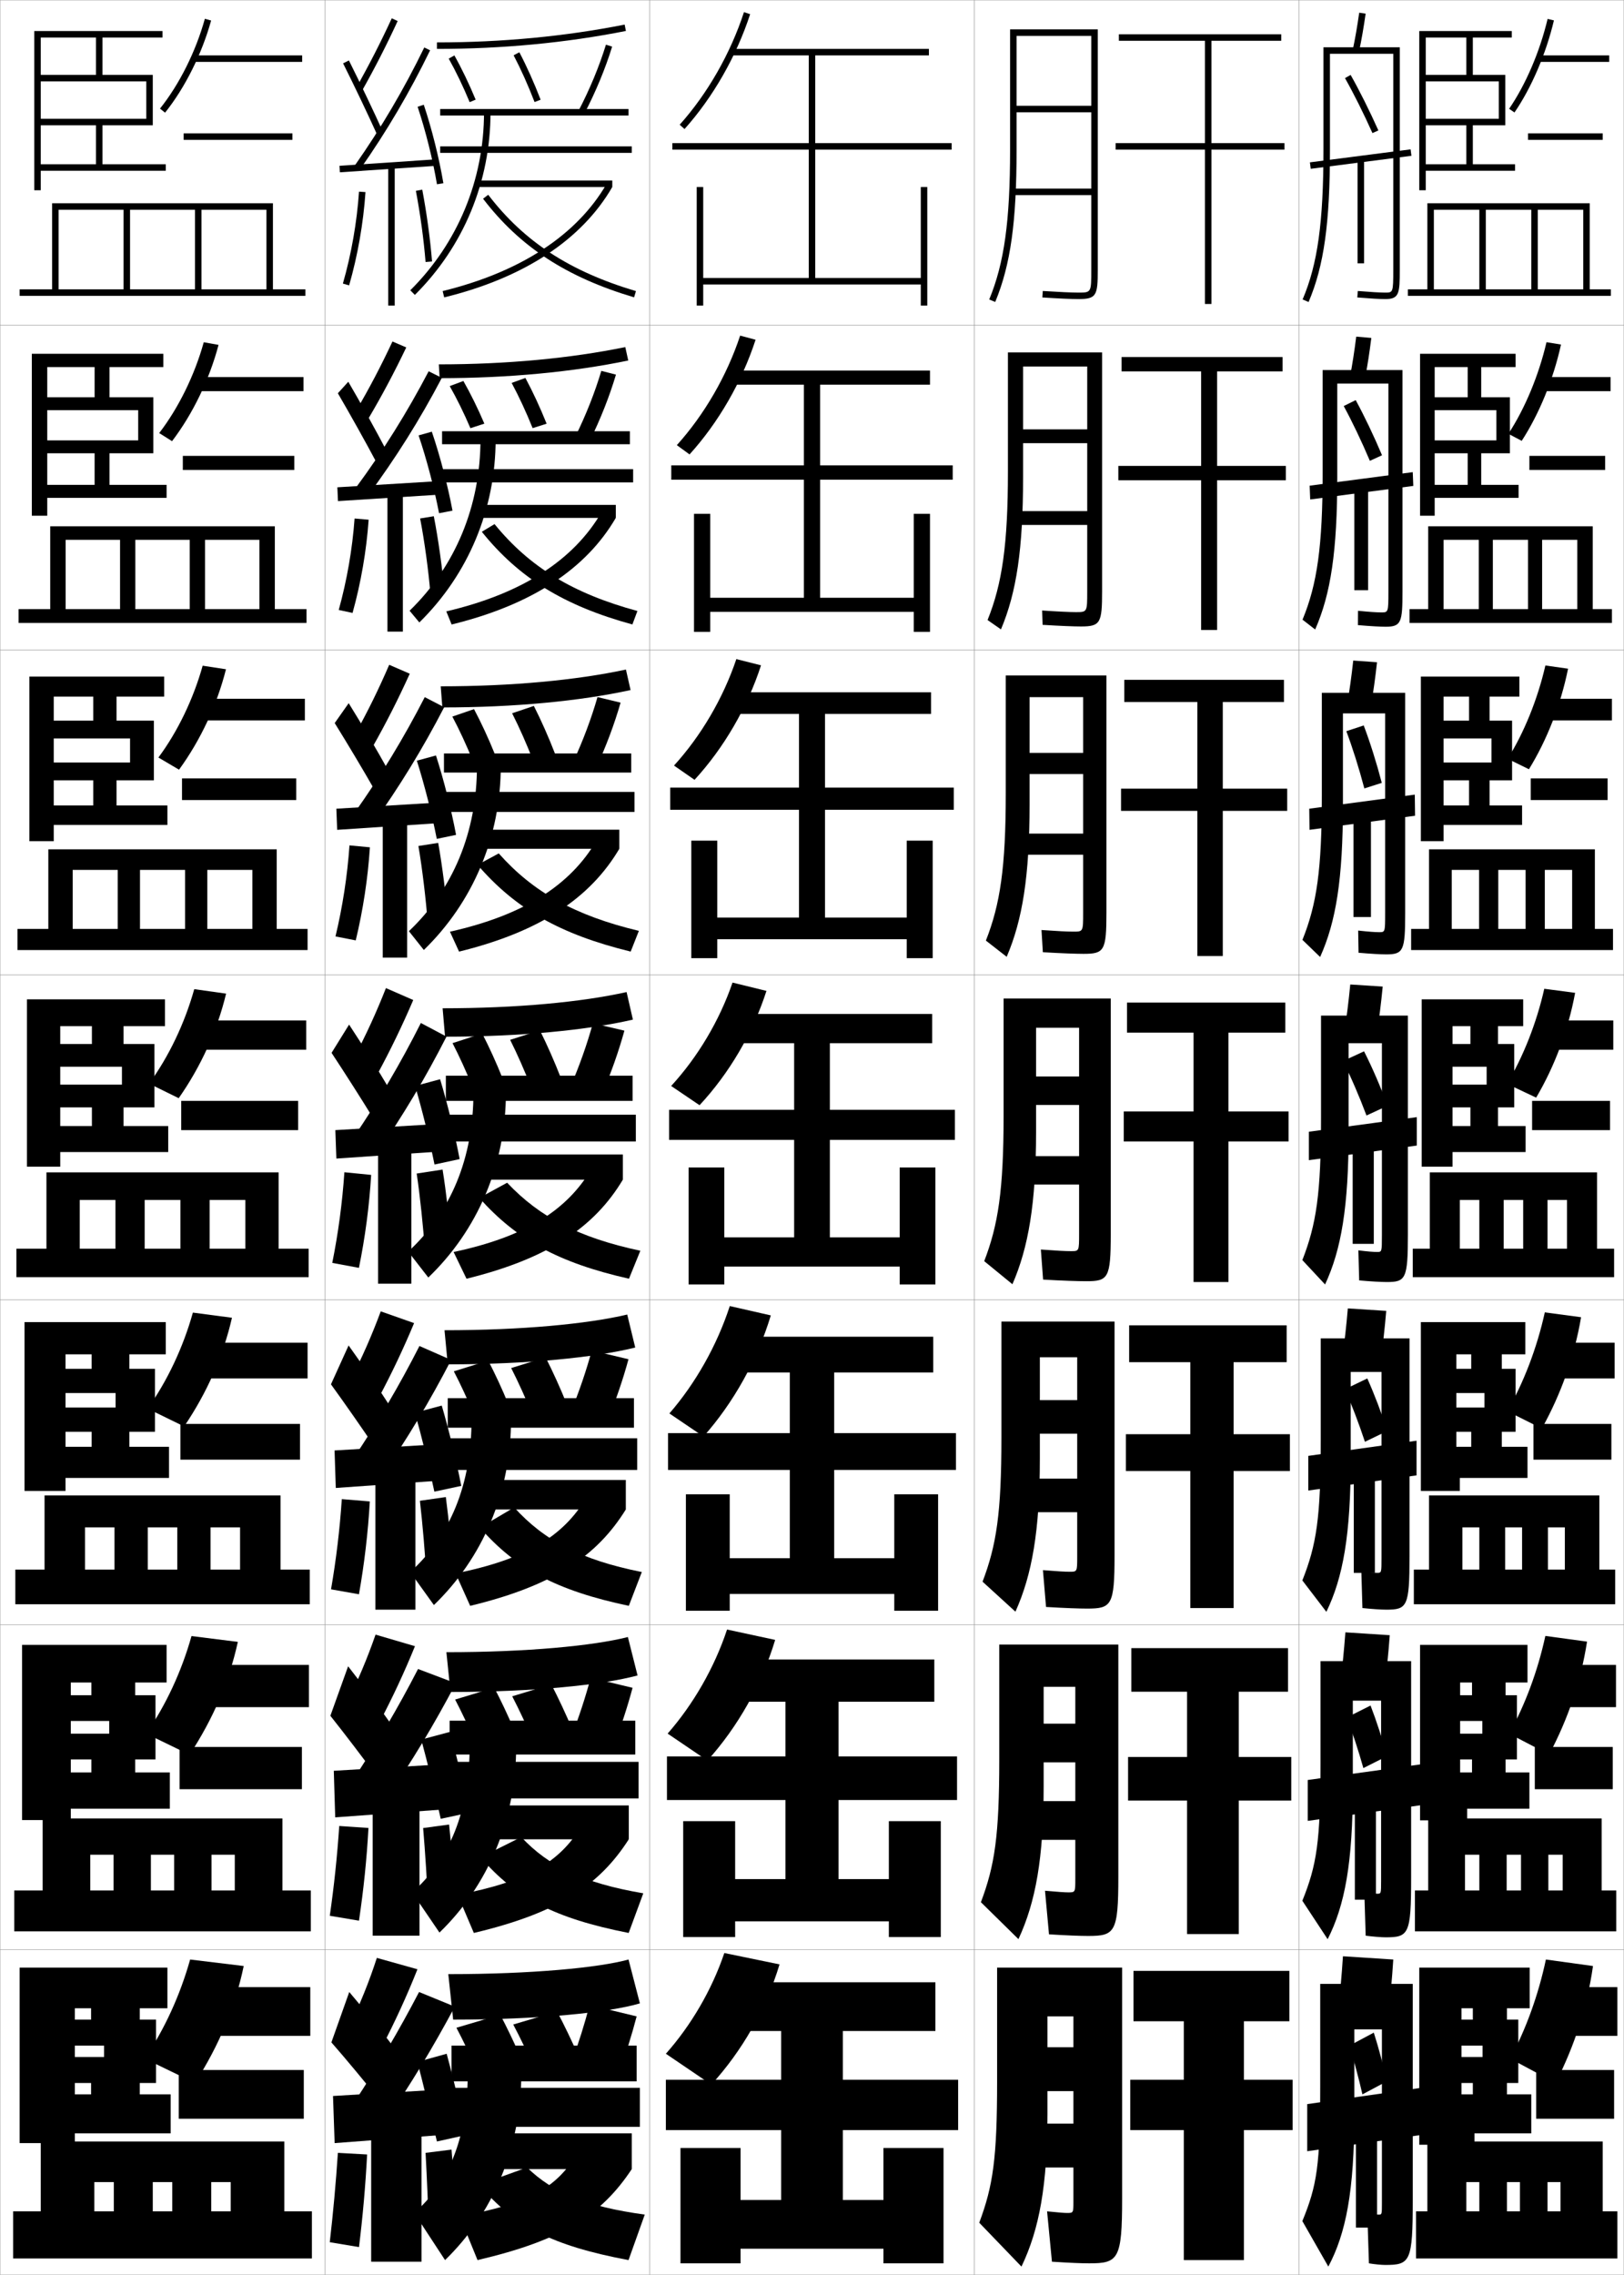 <?xml version="1.0" encoding="utf-8"?>
<!-- Generator: Adobe Illustrator 11 Build 225, SVG Export Plug-In . SVG Version: 6.0.0 Build 78)  -->
<!DOCTYPE svg PUBLIC "-//W3C//DTD SVG 1.0//EN"    "http://www.w3.org/TR/2001/REC-SVG-20010904/DTD/svg10.dtd">
<svg  xmlns="http://www.w3.org/2000/svg" xmlns:xlink="http://www.w3.org/1999/xlink" xmlns:a="http://ns.adobe.com/AdobeSVGViewerExtensions/3.0/"
	 width="500.1" height="700.1" viewBox="0 0 500.1 700.1"
	 overflow="visible" enable-background="new 0 0 500.1 700.1" xml:space="preserve">
		<g id="glyphs">
			<g>
				<rect x="0.05" y="0.05" fill="none" stroke="#999999" stroke-width="0.1" width="100" height="100"/> 
				<rect x="0.05" y="100.05" fill="none" stroke="#999999" stroke-width="0.1" width="100" height="100"/> 
				<rect x="0.05" y="200.05" fill="none" stroke="#999999" stroke-width="0.1" width="100" height="100"/> 
				<rect x="0.05" y="300.05" fill="none" stroke="#999999" stroke-width="0.1" width="100" height="100"/> 
				<rect x="0.05" y="400.05" fill="none" stroke="#999999" stroke-width="0.1" width="100" height="100"/> 
				<rect x="0.05" y="500.05" fill="none" stroke="#999999" stroke-width="0.1" width="100" height="100"/> 
				<rect x="0.05" y="600.05" fill="none" stroke="#999999" stroke-width="0.1" width="100" height="100"/> 
				<rect x="100.05" y="0.05" fill="none" stroke="#999999" stroke-width="0.1" width="100" height="100"/> 
				<rect x="100.05" y="100.05" fill="none" stroke="#999999" stroke-width="0.1" width="100" height="100"/> 
				<rect x="100.05" y="200.05" fill="none" stroke="#999999" stroke-width="0.1" width="100" height="100"/> 
				<rect x="100.05" y="300.05" fill="none" stroke="#999999" stroke-width="0.1" width="100" height="100"/> 
				<rect x="100.05" y="400.05" fill="none" stroke="#999999" stroke-width="0.1" width="100" height="100"/> 
				<rect x="100.05" y="500.05" fill="none" stroke="#999999" stroke-width="0.1" width="100" height="100"/> 
				<rect x="100.05" y="600.05" fill="none" stroke="#999999" stroke-width="0.1" width="100" height="100"/> 
				<rect x="200.05" y="0.05" fill="none" stroke="#999999" stroke-width="0.1" width="100" height="100"/> 
				<rect x="200.05" y="100.05" fill="none" stroke="#999999" stroke-width="0.1" width="100" height="100"/> 
				<rect x="200.05" y="200.05" fill="none" stroke="#999999" stroke-width="0.1" width="100" height="100"/> 
				<rect x="200.05" y="300.05" fill="none" stroke="#999999" stroke-width="0.1" width="100" height="100"/> 
				<rect x="200.05" y="400.05" fill="none" stroke="#999999" stroke-width="0.1" width="100" height="100"/> 
				<rect x="200.05" y="500.05" fill="none" stroke="#999999" stroke-width="0.1" width="100" height="100"/> 
				<rect x="200.05" y="600.05" fill="none" stroke="#999999" stroke-width="0.1" width="100" height="100"/> 
				<rect x="300.05" y="0.05" fill="none" stroke="#999999" stroke-width="0.1" width="100" height="100"/> 
				<rect x="300.05" y="100.05" fill="none" stroke="#999999" stroke-width="0.1" width="100" height="100"/> 
				<rect x="300.05" y="200.05" fill="none" stroke="#999999" stroke-width="0.1" width="100" height="100"/> 
				<rect x="300.05" y="300.05" fill="none" stroke="#999999" stroke-width="0.1" width="100" height="100"/> 
				<rect x="300.05" y="400.05" fill="none" stroke="#999999" stroke-width="0.1" width="100" height="100"/> 
				<rect x="300.05" y="500.05" fill="none" stroke="#999999" stroke-width="0.1" width="100" height="100"/> 
				<rect x="300.05" y="600.05" fill="none" stroke="#999999" stroke-width="0.1" width="100" height="100"/> 
				<rect x="400.05" y="0.05" fill="none" stroke="#999999" stroke-width="0.1" width="100" height="100"/> 
				<rect x="400.05" y="100.05" fill="none" stroke="#999999" stroke-width="0.1" width="100" height="100"/> 
				<rect x="400.05" y="200.05" fill="none" stroke="#999999" stroke-width="0.1" width="100" height="100"/> 
				<rect x="400.05" y="300.05" fill="none" stroke="#999999" stroke-width="0.1" width="100" height="100"/> 
				<rect x="400.05" y="400.05" fill="none" stroke="#999999" stroke-width="0.1" width="100" height="100"/> 
				<rect x="400.05" y="500.05" fill="none" stroke="#999999" stroke-width="0.1" width="100" height="100"/> 
				<rect x="400.05" y="600.05" fill="none" stroke="#999999" stroke-width="0.1" width="100" height="100"/> 
			</g>
			<g>
				<path d="M313.05,11.05h23v21.5h-23v2h23v23.5h-24v2h24v23c0,7,0,7-4,7
					c-1.996,0-5.982-0.182-10.937-0.498l-0.127,1.996
					c4.994,0.319,9.026,0.502,11.063,0.502c5.629,0,6-1.131,6-9v-74h-27v37
					c0,22.012-1.801,34.941-6.424,46.117l1.848,0.766
					c4.732-11.441,6.576-24.586,6.576-46.883V11.05z"/>
				<path d="M331.3,188.383c-1.889,0-5.4-0.165-10.383-0.499l0.145,4.414
					c5.311,0.329,9.618,0.501,11.798,0.501c6.007,0,6.523-1.042,6.523-10.833
					v-73.5h-29v36.667c0,22.368-1.764,34.537-6.271,45.686l4.127,2.878
					c4.785-11.365,6.812-24.667,6.812-46.897v-34h19.75v19.333h-19.75v4.25h19.75v20.917
					h-22.083v4.25h22.083v20.417C334.8,188.38,334.797,188.383,331.3,188.383z"/>
				<path d="M330.55,286.716c-1.78,0-4.817-0.147-9.828-0.499l0.416,6.831
					c5.626,0.339,10.209,0.501,12.532,0.501c6.384,0,7.047-0.952,7.047-12.667v-73h-31
					v36.333c0,22.724-1.728,34.132-6.12,45.254l6.406,4.991
					c4.839-11.29,7.047-24.748,7.047-46.912v-33h16.5v17.167h-16.5v6.5h16.5v18.333
					h-20.167v6.5h20.167v17.833C333.55,286.711,333.545,286.716,330.55,286.716z"/>
				<path d="M329.8,385.05c-1.673,0-4.235-0.13-9.273-0.499l0.687,9.248
					c5.942,0.349,10.801,0.501,13.267,0.501c6.762,0,7.57-0.862,7.57-14.5v-72.5h-33v36
					c0,23.08-1.69,33.728-5.968,44.823l8.686,7.104
					c4.892-11.214,7.282-24.828,7.282-46.927v-32h13.25v15h-13.25v8.75h13.25v15.75h-18.25v8.75h18.25v15.25
					C332.3,385.042,332.292,385.05,329.8,385.05z"/>
				<path d="M329.383,483.717c-1.366,0-3.683-0.133-8.219-0.5l0.957,11.332
					c5.834,0.352,10.235,0.501,12.669,0.501c7.497,0,8.427-0.975,8.427-16.333
					v-72.001h-34.834v35.667c0,23.3-1.544,33.196-5.812,44.383l10.123,9.235
					c5.098-11.306,7.521-24.899,7.521-46.951v-31.334h11.501v13.167h-11.501v10.334
					h11.501v13.833h-17.001v10.333h17.001v13.667
					C331.717,483.705,331.706,483.717,329.383,483.717z"/>
				<path d="M328.967,582.383c-1.06,0-3.131-0.135-7.165-0.499l1.229,13.416
					c5.724,0.354,9.67,0.5,12.069,0.5c8.232,0,9.283-1.086,9.283-18.167v-71.5h-36.666
					v35.334c0,23.52-1.398,32.665-5.656,43.94l11.562,11.368
					c5.304-11.396,7.761-24.971,7.761-46.976v-30.667h9.75v11.334h-9.75v11.916h9.75
					v11.917h-15.75v11.917h15.75v12.083C331.133,582.369,331.12,582.383,328.967,582.383z"/>
				<path d="M328.55,681.05c-0.752,0-2.578-0.138-6.11-0.5l1.5,15.5
					c5.614,0.358,9.104,0.5,11.471,0.5c8.968,0,10.14-1.198,10.14-20v-71h-38.5v35
					c0,23.74-1.252,32.134-5.5,43.5l13,13.5c5.51-11.488,8-25.042,8-47v-30h8v9.5h-8v13.5h8v10h-14.5
					v13.5h14.5v10.5C330.55,681.033,330.534,681.05,328.55,681.05z"/>
			</g>
			<g>
				<polygon points="395.55,44.05 373.05,44.05 373.05,12.55 394.55,12.55 
					394.55,10.55 344.55,10.55 344.55,12.55 371.05,12.55 371.05,44.05 
					343.55,44.05 343.55,46.05 371.05,46.05 371.05,93.55 373.05,93.55 
					373.05,46.05 395.55,46.05 "/>
				<polygon points="395.966,143.383 395.966,147.8 374.8,147.8 374.8,193.883 
					369.883,193.883 369.883,147.8 344.383,147.8 344.383,143.383 369.883,143.383 
					369.883,114.299 345.383,114.299 345.383,109.883 394.967,109.883 394.967,114.299 
					374.8,114.299 374.8,143.383 "/>
				<polygon points="396.383,242.716 396.383,249.55 376.55,249.55 376.55,294.216 
					368.717,294.216 368.717,249.55 345.217,249.55 345.217,242.716 368.717,242.716 
					368.717,216.05 346.217,216.05 346.217,209.216 395.383,209.216 395.383,216.05 
					376.55,216.05 376.55,242.716 "/>
				<polygon points="378.3,317.8 378.3,342.05 396.8,342.05 396.8,351.3 
					378.3,351.3 378.3,394.55 367.55,394.55 367.55,351.3 346.05,351.3 
					346.05,342.05 367.55,342.05 367.55,317.8 347.05,317.8 347.05,308.55 
					395.8,308.55 395.8,317.8 "/>
				<polygon points="397.217,441.383 397.217,452.717 379.883,452.717 379.883,494.883 
					366.55,494.883 366.55,452.717 346.716,452.717 346.716,441.383 366.55,441.383 
					366.55,419.216 347.716,419.216 347.716,407.883 396.216,407.883 396.216,419.216 
					379.883,419.216 379.883,441.383 "/>
				<polygon points="397.633,540.717 397.633,554.133 381.467,554.133 381.467,595.217 
					365.55,595.217 365.55,554.133 347.383,554.133 347.383,540.717 365.55,540.717 
					365.55,520.633 348.383,520.633 348.383,507.217 396.633,507.217 396.633,520.633 
					381.467,520.633 381.467,540.717 "/>
				<polygon points="383.05,622.05 383.05,640.05 398.05,640.05 398.05,655.55 
					383.05,655.55 383.05,695.55 364.55,695.55 364.55,655.55 348.05,655.55 
					348.05,640.05 364.55,640.05 364.55,622.05 349.05,622.05 349.05,606.55 
					397.05,606.55 397.05,622.05 "/>
			</g>
			<g>
				<path d="M109.679,27.059l1.742,0.982c4.016-7.114,7.625-14.171,11.037-21.572
					l-1.816-0.838C117.253,12.982,113.667,19.991,109.679,27.059z"/>
				<path d="M105.655,19.497c3.515,7.019,7.727,15.845,10.482,21.963l1.824-0.82
					c-2.766-6.142-6.992-14.997-10.518-22.037L105.655,19.497z"/>
				<path d="M109.231,50.976l1.637,1.148c8.229-11.715,15.287-23.699,21.58-36.637
					l-1.798-0.875C124.404,27.453,117.398,39.348,109.231,50.976z"/>
				
					<rect x="118.299" y="36.266" transform="matrix(-0.067 -0.998 0.998 -0.067 76.401 173.516)" width="2.001" height="29.568"/> 
				<path d="M128.602,32.867c2.435,7.277,4.664,16.192,5.962,23.85l1.973-0.334
					c-1.314-7.753-3.572-16.781-6.039-24.15L128.602,32.867z"/>
				<rect x="119.55" y="51.05" width="2" height="43"/> 
				<path d="M105.589,87.273l1.922,0.553c2.645-9.195,4.386-19.123,5.037-28.709
					l-1.996-0.135C109.911,68.429,108.194,78.212,105.589,87.273z"/>
				<path d="M128.067,58.735c1.375,7.277,2.408,14.849,2.986,21.896l1.992-0.164
					c-0.584-7.115-1.625-14.759-3.014-22.104L128.067,58.735z"/>
			</g>
			<g>
				<path d="M107.55,623.55l10,6.5c4.062-7.768,7.783-15.886,11-24l-12.5-3.5
					C113.698,609.793,110.912,616.76,107.55,623.55z"/>
				<path d="M102.05,628.55c4.521,5.159,10.724,12.638,15,18l5-15.5
					c-3.977-5.259-9.525-12.163-14.5-18L102.05,628.55z"/>
				<path d="M109.05,647.05l9.5,6c7.965-11.651,14.856-23.062,21.5-35.5l-11-4.5
					C122.864,624.91,116.368,635.917,109.05,647.05z"/>
				<polygon points="136.05,657.05 136.05,643.05 102.55,645.05 103.05,659.55 "/>
				<path d="M128.55,634.55c1.783,6.949,4.35,17.411,6,24.5l9-2
					c-1.52-7.368-4.032-17.837-6-25L128.55,634.55z"/>
				<rect x="114.3" y="654.55" width="15.5" height="41.5"/> 
				<path d="M101.55,690.05l9,1.5c1.162-9.433,2.002-18.897,2.5-28.5l-9-0.5
					C103.43,671.855,102.61,680.882,101.55,690.05z"/>
				<path d="M140.55,686.55c-0.311-7.939-0.842-16.79-1.5-25l-8,1
					c0.451,8.218,0.794,16.56,1,24.5L140.55,686.55z"/>
			</g>
			<g>
				<path d="M134.55,13.05v2c20.139,0,39.717-1.857,58.194-5.52l-0.389-1.961
					C174.007,11.206,154.558,13.05,134.55,13.05z"/>
				<path d="M138.179,18.041c2.196,3.895,4.426,8.526,6.447,13.393l1.848-0.768
					c-2.053-4.938-4.318-9.645-6.553-13.607L138.179,18.041z"/>
				<path d="M158.164,17.015c2.243,4.277,4.476,9.255,6.452,14.395l1.867-0.719
					c-2.005-5.21-4.27-10.261-6.548-14.605L158.164,17.015z"/>
				<path d="M178.163,34.087l1.773,0.926c3.518-6.746,6.48-13.894,8.568-20.668
					l-1.91-0.59C184.542,20.417,181.626,27.447,178.163,34.087z"/>
				<rect x="135.55" y="33.55" width="58" height="2"/> 
				<rect x="135.55" y="45.05" width="59" height="2"/> 
				<path d="M149.05,34.55c0,20.789-8.063,40.248-22.705,54.791l1.41,1.418
					c15.021-14.92,23.295-34.883,23.295-56.209H149.05z"/>
				<rect x="147.05" y="55.55" width="41.5" height="2"/> 
				<path d="M136.312,89.578l0.475,1.943c24.489-5.979,42.388-17.726,51.763-33.972
					l-1.732-1C177.723,72.312,160.259,83.732,136.312,89.578z"/>
				<path d="M148.756,61.157c11.323,14.788,25.667,24.148,46.509,30.352l0.57-1.918
					c-20.412-6.074-34.441-15.219-45.491-29.648L148.756,61.157z"/>
			</g>
			<g>
				<path d="M193.55,603.05c-9.223,2.526-29.716,4.5-55.5,4.5l1.5,14
					c26.716,0,47.946-2.192,57.5-5L193.55,603.05z"/>
				<path d="M154.05,620.05c2.004,3.82,4.189,8.31,6,12.5l-13.5,4
					c-1.81-4.189-3.99-8.682-6-12.5L154.05,620.05z"/>
				<path d="M171.55,619.05c2.171,4.126,4.522,8.981,6.5,13.5l-13.5,4
					c-1.983-4.515-4.322-9.376-6.5-13.5L171.55,619.05z"/>
				<path d="M176.05,634.55c2.159-5.847,4.023-11.849,5.5-17.5l14.5,3.5
					c-1.477,5.651-3.341,11.653-5.5,17.5L176.05,634.55z"/>
				<rect x="139.05" y="629.55" width="57" height="11"/> 
				<rect x="138.05" y="642.55" width="59" height="12"/> 
				<path d="M127.55,681.05l9.5,14.5c14.564-14.104,23.5-34.348,23.5-58h-16.5
					C144.05,657.914,138.294,671.633,127.55,681.05z"/>
				<rect x="151.05" y="656.55" width="43.5" height="11"/> 
				<path d="M177.55,663.05c-6.303,10.269-14.786,15.238-36,19l5.5,13.5
					c26.047-6.085,38.12-13.844,47.5-28L177.55,663.05z"/>
				<path d="M162.3,667.05l-14.75,5.315c10.748,12.666,22.316,18.739,46,23.185l5-14
					C180.434,679.076,170.211,674.755,162.3,667.05z"/>
			</g>
			<path d="M147.794,470.132c11.118,12.668,23.557,19.372,45.848,24.072l4.002-10.406
				c-18.685-3.725-30.049-9.663-39.298-19.884L147.794,470.132z"/>
			<g>
				<path d="M106.738,524.135l10.041,6.08c4.054-7.658,7.757-15.6,11.006-23.595
					l-12.136-3.557C113.124,510.325,110.205,517.299,106.738,524.135z"/>
				<path d="M101.734,528.041c4.354,5.469,10.224,13.172,14.247,18.66l5.054-15.22
					c-3.775-5.406-9.104-12.636-13.836-18.673L101.734,528.041z"/>
				<path d="M108.497,548.037l10.356,5.691c8.008-11.661,14.928-23.167,21.513-35.689
					l-11.633-4.396C122.537,525.667,115.957,536.822,108.497,548.037z"/>
				<polygon points="136.289,542.967 102.789,544.967 103.228,559.3 136.311,556.883 "/>
				<path d="M129.725,535.353c1.892,7.004,4.403,17.208,5.994,24.392l8.829-1.889
					c-1.485-7.433-3.955-17.661-6.006-24.858L129.725,535.353z"/>
				<rect x="114.758" y="553.967" width="14.417" height="41.75"/> 
				<path d="M101.556,589.587l8.987,1.509c1.409-9.393,2.399-18.935,2.922-28.534
					l-8.999-0.606C103.843,571.284,102.874,580.437,101.556,589.587z"/>
				<path d="M140.216,585.858c-0.357-7.346-1.123-16.763-1.92-24.346l-7.992,1.074
					c0.632,7.581,1.228,16.604,1.497,23.944L140.216,585.858z"/>
			</g>
			<g>
				<path d="M107.926,424.72l8.581,5.66c4.046-7.549,7.73-15.313,11.012-23.189
					l-10.272-3.613C114.55,410.856,111.497,417.838,107.926,424.72z"/>
				<path d="M101.918,426.032c4.186,5.777,9.725,13.705,13.494,19.32l5.108-11.939
					c-3.574-5.555-8.682-13.109-13.173-19.346L101.918,426.032z"/>
				<path d="M108.693,449.024l8.713,5.383c8.052-11.672,14.999-23.273,21.526-35.879
					l-9.766-4.291C122.96,426.425,116.295,437.728,108.693,449.024z"/>
				<polygon points="136.527,444.384 103.027,446.384 103.405,457.925 136.572,455.591 "/>
				<path d="M127.775,434.78c2,7.059,4.456,17.006,5.988,24.283l8.282-1.777
					c-1.451-7.496-3.878-17.484-6.012-24.717L127.775,434.78z"/>
				<rect x="115.592" y="453.384" width="12.333" height="42"/> 
				<path d="M101.938,489.124l8.6,1.518c1.655-9.354,2.796-18.973,3.345-28.568
					l-8.624-0.713C104.632,470.713,103.513,479.991,101.938,489.124z"/>
				<path d="M129.308,461.874c0.813,7.059,1.662,16.836,1.993,23.685l8.331-0.857
					c-0.404-6.854-1.404-16.916-2.341-23.976L129.308,461.874z"/>
			</g>
			<g>
				<g>
					<path d="M118.846,304.09c-2.87,7.299-6.057,14.287-9.731,21.214l7.121,5.241
						c4.038-7.439,7.704-15.027,11.019-22.785L118.846,304.09z"/>
					<path d="M102.103,324.023c4.018,6.087,9.225,14.239,12.741,19.981l5.162-8.66
						c-3.372-5.702-8.26-13.582-12.509-20.019L102.103,324.023z"/>
					<path d="M108.891,350.013l7.068,5.074c8.097-11.683,15.071-23.38,21.54-36.068
						l-7.898-4.188C123.384,327.182,116.634,338.633,108.891,350.013z"/>
					<polygon points="136.767,345.801 103.267,347.801 103.583,356.549 136.833,354.299 "/>
					<path d="M127.825,334.209c2.109,7.113,4.508,16.802,5.981,24.175l7.736-1.667
						c-1.417-7.561-3.802-17.309-6.019-24.576L127.825,334.209z"/>
					<rect x="116.425" y="352.8" width="10.25" height="42.25"/> 
					<path d="M106.051,360.766c-0.63,9.376-1.899,18.781-3.731,27.896l8.211,1.526
						c1.902-9.314,3.193-19.011,3.769-28.604L106.051,360.766z"/>
					<path d="M128.312,361.162c0.994,6.534,2.096,17.066,2.489,23.424l8.246-1.042
						c-0.451-6.363-1.686-17.069-2.761-23.606L128.312,361.162z"/>
				</g>
				<g>
					<path d="M109.379,225.877l5.439,3.845c4.112-7.255,7.87-14.666,11.36-22.382
						l-6.326-2.746C116.667,211.985,113.239,218.98,109.379,225.877z"/>
					<path d="M103.07,222.526c3.861,6.21,8.87,14.587,12.321,20.642l4.164-6.07
						c-3.359-6.036-8.161-14.241-12.179-20.691L103.07,222.526z"/>
					<path d="M109.192,250.122l5.366,3.789c8.372-11.663,15.593-23.456,22.223-36.258
						l-5.979-3.106C124.358,227.092,117.306,238.691,109.192,250.122z"/>
					<polygon points="103.577,248.885 103.829,255.382 136.496,253.236 136.411,246.905 "/>
					<path d="M128.364,234.102c2.282,7.183,4.687,16.613,6.141,24.065l5.938-1.233
						c-1.423-7.61-3.827-17.118-6.192-24.436L128.364,234.102z"/>
					<rect x="117.869" y="252.217" width="7.5" height="42.5"/> 
					<path d="M103.314,288.191l6.234,1.218c2.24-9.289,3.74-19.064,4.36-28.645
						l-6.288-0.595C106.967,269.554,105.492,279.083,103.314,288.191z"/>
					<path d="M128.844,260.361c1.169,6.729,2.358,16.744,2.82,23.242l6.286-0.753
						c-0.502-6.526-1.785-16.689-3.013-23.445L128.844,260.361z"/>
				</g>
				<g>
					<path d="M109.643,126.45l3.758,2.449c4.188-7.071,8.036-14.306,11.702-21.979
						l-4.244-1.822C117.359,112.582,113.69,119.583,109.643,126.45z"/>
					<path d="M104.039,121.029c3.704,6.334,8.516,14.935,11.901,21.303l3.165-3.48
						c-3.346-6.369-8.062-14.899-11.849-21.364L104.039,121.029z"/>
					<path d="M109.494,150.231l3.664,2.504c8.646-11.644,16.115-23.532,22.906-36.449
						l-4.061-2.024C125.332,127.002,117.978,138.749,109.494,150.231z"/>
					<polygon points="103.887,149.968 104.075,154.215 136.16,152.173 136.055,148.009 "/>
					<path d="M128.903,133.995c2.456,7.252,4.865,16.424,6.3,23.955l4.139-0.799
						c-1.428-7.659-3.853-16.928-6.366-24.295L128.903,133.995z"/>
					<rect x="119.314" y="151.633" width="4.75" height="42.75"/> 
					<path d="M104.31,187.72l4.258,0.91c2.577-9.264,4.286-19.119,4.952-28.686
						l-4.328-0.372C108.513,168.966,106.833,178.619,104.31,187.72z"/>
					<path d="M129.375,159.56c1.344,6.924,2.622,16.423,3.151,23.061l4.327-0.465
						c-0.553-6.689-1.886-16.308-3.266-23.283L129.375,159.56z"/>
				</g>
			</g>
			<g>
				<path d="M137.466,508.467l1.25,12.25c25.62,0,46.575-2.137,57.616-5.087l-2.982-11.827
					C182.607,506.515,162.288,508.467,137.466,508.467z"/>
				<path d="M152.198,519.391c2.042,3.917,4.241,8.529,6.091,12.935l-12.062,3.616
					c-1.845-4.393-4.034-8.995-6.076-12.899L152.198,519.391z"/>
				<path d="M169.784,518.395c2.189,4.236,4.525,9.211,6.507,13.934l-12.065,3.609
					c-1.982-4.708-4.304-9.676-6.493-13.899L169.784,518.395z"/>
				<path d="M175.9,534.561c2.377-6.062,4.417-12.321,5.989-18.224l12.904,3.092
					c-1.578,5.921-3.625,12.199-6.011,18.277L175.9,534.561z"/>
				<rect x="138.466" y="529.55" width="57.167" height="10.417"/> 
				<rect x="137.466" y="542.217" width="59.167" height="11.25"/> 
				<path d="M126.935,582.429l8.396,12.325c14.75-14.241,23.635-34.438,23.635-57.704
					h-14.333C144.633,557.483,138.435,572.158,126.935,582.429z"/>
				<rect x="150.466" y="555.633" width="43.167" height="10.417"/> 
				<path d="M140.927,583.138l4.992,11.741c25.779-6.128,38.555-14.534,47.714-28.829
					l-14.577-4.076C172.379,573.004,162.498,579.05,140.927,583.138z"/>
				<path d="M147.995,571.604c10.731,12.441,22.648,18.752,45.601,23.272l4.501-12.203
					c-18.512-3.151-29.157-8.312-37.573-17.309L147.995,571.604z"/>
			</g>
			<path d="M136.883,409.384l1,10.5c24.524,0,45.204-2.082,57.732-5.174l-2.464-10.154
				C180.887,407.453,160.742,409.384,136.883,409.384z"/>
			<path d="M150.347,418.731c2.081,4.014,4.292,8.748,6.183,13.369l-10.625,3.232
				c-1.881-4.596-4.078-9.309-6.151-13.299L150.347,418.731z"/>
			<path d="M168.018,417.739c2.207,4.348,4.528,9.441,6.514,14.367l-10.63,3.219
				c-1.981-4.901-4.286-9.975-6.485-14.299L168.018,417.739z"/>
			<path d="M175.75,434.571c2.595-6.275,4.81-12.794,6.479-18.947l11.308,2.684
				c-1.68,6.189-3.909,12.745-6.521,19.055L175.75,434.571z"/>
			<rect x="137.883" y="430.3" width="57.334" height="9.084"/> 
			<rect x="136.883" y="442.634" width="59.334" height="9.75"/> 
			<path d="M126.32,483.808l7.293,10.15c14.935-14.377,23.77-34.529,23.77-57.408
				h-12.166C145.217,457.053,138.575,472.683,126.32,483.808z"/>
			<rect x="149.883" y="455.466" width="42.834" height="9.084"/> 
			<path d="M140.304,484.226l4.484,9.982c25.511-6.17,38.989-15.225,47.929-29.658
				L180.562,460.897C173.511,472.689,162.231,479.812,140.304,484.226z"/>
			<g>
				<path d="M136.3,310.3l0.75,8.75c23.428,0,43.832-2.025,57.848-5.26l-1.945-8.48
					C179.167,308.392,159.196,310.3,136.3,310.3z"/>
				<path d="M148.495,318.073c2.119,4.11,4.344,8.967,6.273,13.802l-9.188,2.85
					c-1.916-4.8-4.122-9.622-6.227-13.698L148.495,318.073z"/>
				<path d="M166.251,317.085c2.225,4.457,4.531,9.67,6.521,14.801l-9.195,2.828
					c-1.98-5.096-4.268-10.275-6.479-14.699L166.251,317.085z"/>
				<path d="M175.601,334.581c2.812-6.489,5.203-13.266,6.969-19.669l9.711,2.275
					c-1.781,6.458-4.193,13.29-7.031,19.831L175.601,334.581z"/>
				<rect x="137.3" y="331.05" width="57.5" height="7.75"/> 
				<rect x="136.3" y="343.05" width="59.5" height="8.25"/> 
				<path d="M125.705,385.188l6.189,7.975c15.12-14.514,23.905-34.619,23.905-57.112h-10
					C145.8,356.622,138.716,373.208,125.705,385.188z"/>
				<rect x="149.3" y="355.3" width="42.5" height="7.75"/> 
				<path d="M139.681,385.313l3.977,8.223c25.243-6.212,39.423-15.913,48.143-30.486
					l-9.731-3.229C174.643,372.375,161.965,380.574,139.681,385.313z"/>
				<path d="M147.592,368.66c11.506,12.895,24.465,19.991,46.097,24.87l3.501-8.608
					c-18.856-4.012-30.94-10.272-41.021-20.931L147.592,368.66z"/>
			</g>
			<g>
				<path d="M135.133,112.133l0.25,4.25c21.235,0,41.088-1.914,58.079-5.433l-0.907-4.134
					C175.727,110.268,156.104,112.133,135.133,112.133z"/>
				<path d="M142.695,117.251c2.196,3.852,4.448,8.417,6.46,13.125l-4.295,1.403
					c-1.986-4.65-4.207-9.158-6.373-12.955L142.695,117.251z"/>
				<path d="M161.79,116.312c2.261,4.207,4.539,9.107,6.539,14.083l-4.31,1.365
					c-1.978-4.92-4.229-9.763-6.461-13.916L161.79,116.312z"/>
				<path d="M177.226,134.251c3.246-6.589,5.986-13.535,7.943-20.111l4.511,1.152
					c-1.985,6.669-4.765,13.711-8.056,20.389L177.226,134.251z"/>
				<rect x="136.133" y="132.716" width="57.833" height="4"/> 
				<rect x="135.799" y="144.383" width="59.167" height="4.083"/> 
				<path d="M126.131,187.956l3.003,3.604c15.055-14.784,23.499-34.794,23.499-56.51
					h-4.667C147.966,155.766,140.229,174.268,126.131,187.956z"/>
				<rect x="147.799" y="155.383" width="41.833" height="4"/> 
				<path d="M137.435,188.156l1.642,4.037c24.741-6.056,41.4-17.122,50.556-32.81
					l-4.399-1.743C176.696,172.333,160.827,182.68,137.435,188.156z"/>
				<path d="M148.368,163.658c11.384,14.157,25.266,22.763,46.372,28.524l1.547-4.147
					c-19.894-5.387-33.274-13.57-44.001-26.743L148.368,163.658z"/>
			</g>
			<g>
				<path d="M135.716,211.216l0.5,6.5c22.332,0,42.46-1.969,57.963-5.346l-1.427-6.308
					C177.447,209.33,157.65,211.216,135.716,211.216z"/>
				<path d="M145.971,218.235c2.157,4.062,4.396,8.868,6.366,13.737l-6.74,2.156
					c-1.951-4.822-4.166-9.581-6.301-13.597L145.971,218.235z"/>
				<path d="M164.396,217.252c2.242,4.419,4.535,9.578,6.531,14.735l-6.754,2.125
					c-1.979-5.11-4.248-10.223-6.469-14.598L164.396,217.252z"/>
				<path d="M176.538,234.417c3.029-6.54,5.596-13.4,7.457-19.89l7.109,1.714
					c-1.883,6.563-4.479,13.5-7.543,20.11L176.538,234.417z"/>
				<path d="M147.055,266.159c11.675,13.525,25.362,21.377,47.159,26.697l2.523-6.378
					c-19.666-4.699-32.589-11.921-43.148-23.836L147.055,266.159z"/>
				<rect x="136.716" y="231.883" width="57.667" height="5.875"/> 
				<rect x="136.05" y="243.716" width="59.333" height="6.167"/> 
				<path d="M125.918,286.572l4.597,5.789c15.087-14.649,23.702-34.707,23.702-56.811
					h-7.333C146.883,256.194,139.473,273.738,125.918,286.572z"/>
				<rect x="148.55" y="255.342" width="42.167" height="5.875"/> 
				<path d="M138.558,286.735l2.81,6.129c24.992-6.134,40.411-16.517,49.349-31.648
					l-7.065-2.486C175.669,272.354,161.396,281.627,138.558,286.735z"/>
			</g>
			<polygon points="12.55,11.55 29.55,11.55 29.55,23.05 12.55,23.05 
				12.55,25.05 45.05,25.05 45.05,36.55 12.55,36.55 12.55,38.55 
				29.55,38.55 29.55,50.55 31.55,50.55 31.55,38.55 47.05,38.55 
				47.05,23.05 31.55,23.05 31.55,11.55 50.05,11.55 50.05,9.55 
				10.55,9.55 10.55,58.55 12.55,58.55 12.55,52.55 51.05,52.55 
				51.05,50.55 12.55,50.55 "/>
			<g>
				<polygon points="9.8,108.883 9.8,158.716 14.549,158.716 14.549,153.216 
					51.3,153.216 51.3,149.216 14.549,149.216 14.549,112.966 29.133,112.966 
					29.133,122.266 14.549,122.266 14.549,126.233 42.55,126.233 42.55,135.533 
					14.549,135.533 14.549,139.5 29.133,139.5 29.133,149.216 33.716,149.216 33.716,139.5 
					47.216,139.5 47.216,122.266 33.716,122.266 33.716,112.966 50.299,112.966 
					50.299,108.883 "/>
				<polygon points="16.55,214.383 28.716,214.383 28.716,221.783 16.55,221.783 
					16.55,227.267 40.05,227.267 40.05,234.666 16.55,234.666 16.55,240.15 
					28.716,240.15 28.716,247.883 35.883,247.883 35.883,240.15 47.383,240.15 
					47.383,221.783 35.883,221.783 35.883,214.383 50.55,214.383 50.55,208.216 
					9.05,208.216 9.05,258.883 16.55,258.883 16.55,253.883 51.55,253.883 
					51.55,247.883 16.55,247.883 "/>
				<polygon points="18.55,315.8 28.3,315.8 28.3,321.3 18.55,321.3 
					18.55,328.3 37.55,328.3 37.55,333.8 18.55,333.8 18.55,340.8 
					28.3,340.8 28.3,346.55 38.05,346.55 38.05,340.8 47.55,340.8 
					47.55,321.3 38.05,321.3 38.05,315.8 50.8,315.8 50.8,307.55 
					8.3,307.55 8.3,359.05 18.55,359.05 18.55,354.55 51.8,354.55 
					51.8,346.55 18.55,346.55 "/>
			</g>
			<polygon points="20.175,416.8 28.217,416.8 28.217,421.259 20.175,421.259 
				20.175,428.716 35.592,428.716 35.592,433.175 20.175,433.175 20.175,440.634 
				28.217,440.634 28.217,445.259 39.842,445.259 39.842,440.634 47.717,440.634 
				47.717,421.259 39.842,421.259 39.842,416.8 51.05,416.8 51.05,406.884 
				7.55,406.884 7.55,458.841 20.175,458.841 20.175,454.841 52.05,454.841 
				52.05,445.259 20.175,445.259 "/>
			<polygon points="6.8,506.217 6.8,560.133 21.8,560.133 21.8,556.633 
				52.3,556.633 52.3,545.467 21.8,545.467 21.8,517.8 28.133,517.8 
				28.133,521.717 21.8,521.717 21.8,529.633 33.633,529.633 33.633,533.55 
				21.8,533.55 21.8,541.467 28.133,541.467 28.133,545.467 41.633,545.467 
				41.633,541.467 47.883,541.467 47.883,521.717 41.633,521.717 41.633,517.8 
				51.3,517.8 51.3,506.217 "/>
			<polygon points="23.05,618.05 28.05,618.05 28.05,621.55 23.05,621.55 
				23.05,629.55 32.05,629.55 32.05,633.05 23.05,633.05 23.05,641.05 
				28.05,641.05 28.05,644.55 43.05,644.55 43.05,641.05 48.05,641.05 
				48.05,621.55 43.05,621.55 43.05,618.05 51.55,618.05 51.55,605.55 
				6.05,605.55 6.05,659.55 23.05,659.55 23.05,656.55 52.55,656.55 
				52.55,644.55 23.05,644.55 "/>
			<g>
				<g>
					<path d="M49.269,33.426l1.562,1.248C56.969,26.995,62.138,16.659,65.013,6.317
						l-1.926-0.535C60.28,15.874,55.244,25.949,49.269,33.426z"/>
					<rect x="59.55" y="17.05" width="33.5" height="2"/> 
					<rect x="56.55" y="41.05" width="33.5" height="2"/> 
				</g>
				<g>
					<path d="M52.981,135.773c6.364-8.36,11.488-18.932,14.318-29.631l-4.552-0.815
						c-2.834,10.171-7.783,20.246-13.723,27.951L52.981,135.773z"/>
					<rect x="59.633" y="116.05" width="33.834" height="4.333"/> 
					<rect x="56.3" y="140.3" width="34.333" height="4.333"/> 
				</g>
				<g>
					<path d="M55.131,236.873c6.591-9.042,11.67-19.849,14.455-30.905l-7.178-1.097
						c-2.862,10.251-7.723,20.326-13.628,28.259L55.131,236.873z"/>
					<rect x="59.716" y="215.05" width="34.167" height="6.667"/> 
					<rect x="56.05" y="239.55" width="35.167" height="6.667"/> 
				</g>
			</g>
			<g>
				<g>
					<path d="M45.909,333.487l9.122,4.485c6.818-9.723,11.852-20.766,14.591-32.179
						l-9.804-1.378C56.868,314.964,51.947,325.25,45.909,333.487z"/>
					<rect x="59.05" y="314.05" width="35.25" height="9"/> 
					<rect x="55.8" y="338.8" width="36" height="9"/> 
				</g>
				<g>
					<path d="M45.456,433.508l11.249,5.49c7.044-10.403,12.033-21.682,14.727-33.452
						l-12.036-1.586C56.397,414.66,51.515,425.017,45.456,433.508z"/>
					<rect x="58.883" y="413.216" width="35.833" height="11"/> 
					<rect x="55.549" y="438.216" width="36.833" height="11"/> 
				</g>
				<g>
					<path d="M45.003,533.529l13.374,6.495c7.271-11.084,12.214-22.599,14.864-34.727
						l-14.268-1.793C55.926,514.357,51.083,524.784,45.003,533.529z"/>
					<rect x="58.716" y="512.383" width="36.417" height="13"/> 
					<rect x="55.3" y="537.633" width="37.667" height="13"/> 
				</g>
				<g>
					<path d="M44.55,633.55l15.5,7.5c7.498-11.765,12.396-23.515,15-36l-16.5-2
						C55.455,614.055,50.65,624.551,44.55,633.55z"/>
					<rect x="58.55" y="611.55" width="37" height="15"/> 
					<rect x="55.05" y="637.05" width="38.5" height="15"/> 
				</g>
			</g>
			<polygon points="6.05,89.05 6.05,91.05 94.05,91.05 94.05,89.05 84.05,89.05 
				84.05,62.55 16.05,62.55 16.05,89.05 18.05,89.05 18.05,64.55 
				38.05,64.55 38.05,89.05 40.05,89.05 40.05,64.55 60.05,64.55 
				60.05,89.05 62.05,89.05 62.05,64.55 82.05,64.55 82.05,89.05 "/>
			<g>
				<polygon points="5.716,187.466 5.716,191.716 94.383,191.716 94.383,187.466 
					84.633,187.466 84.633,161.966 15.466,161.966 15.466,187.466 20.216,187.466 
					20.216,166.133 36.966,166.133 36.966,187.466 41.675,187.466 41.675,166.133 
					58.424,166.133 58.424,187.466 63.133,187.466 63.133,166.133 79.883,166.133 
					79.883,187.466 "/>
				<polygon points="5.383,285.883 5.383,292.383 94.716,292.383 94.716,285.883 
					85.216,285.883 85.216,261.383 14.883,261.383 14.883,285.883 22.383,285.883 
					22.383,267.717 36.258,267.717 36.258,285.883 43.112,285.883 43.112,267.717 
					56.987,267.717 56.987,285.883 63.841,285.883 63.841,267.717 77.716,267.717 
					77.716,285.883 "/>
				<polygon points="5.05,384.3 5.05,393.05 95.05,393.05 95.05,384.3 
					85.8,384.3 85.8,360.8 14.3,360.8 14.3,384.3 24.55,384.3 
					24.55,369.3 35.55,369.3 35.55,384.3 44.55,384.3 44.55,369.3 
					55.55,369.3 55.55,384.3 64.55,384.3 64.55,369.3 75.55,369.3 
					75.55,384.3 "/>
				<polygon points="4.717,483.05 4.717,493.716 95.383,493.716 95.383,483.05 
					86.383,483.05 86.383,460.216 13.717,460.216 13.717,483.05 26.175,483.05 
					26.175,470.05 35.258,470.05 35.258,483.05 45.508,483.05 45.508,470.05 
					54.592,470.05 54.592,483.05 64.842,483.05 64.842,470.05 73.925,470.05 
					73.925,483.05 "/>
				<polygon points="4.383,581.8 4.383,594.383 95.716,594.383 95.716,581.8 
					86.967,581.8 86.967,559.633 13.133,559.633 13.133,581.8 27.8,581.8 
					27.8,570.8 34.967,570.8 34.967,581.8 46.467,581.8 46.467,570.8 
					53.633,570.8 53.633,581.8 65.133,581.8 65.133,570.8 72.3,570.8 
					72.3,581.8 "/>
			</g>
			<polygon points="4.05,680.55 4.05,695.05 96.05,695.05 96.05,680.55 
				87.55,680.55 87.55,659.05 12.55,659.05 12.55,680.55 29.05,680.55 
				29.05,671.55 35.05,671.55 35.05,680.55 47.05,680.55 47.05,671.55 
				53.05,671.55 53.05,680.55 65.05,680.55 65.05,671.55 71.05,671.55 
				71.05,680.55 "/>
			<g>
				<g>
					<path d="M219.05,641.55c9.461-10.364,16.856-23.226,21-37l-17-3.5
						c-3.844,11.373-10.261,22.286-18,31L219.05,641.55z"/>
					<polygon points="295.05,655.55 295.05,640.05 259.55,640.05 259.55,625.05 
						288.05,625.05 288.05,610.05 224.05,610.05 224.05,625.05 240.55,625.05 
						240.55,640.05 205.05,640.05 205.05,655.55 240.55,655.55 240.55,677.05 
						228.05,677.05 228.05,661.05 209.55,661.05 209.55,696.55 228.05,696.55 
						228.05,692.05 272.05,692.05 272.05,696.55 290.55,696.55 290.55,661.05 
						272.05,661.05 272.05,677.05 259.55,677.05 259.55,655.55 "/>
				</g>
				<g>
					<path d="M217.841,541.827c9.349-10.389,16.708-23.346,20.867-37.143l-14.816-3.187
						c-3.896,11.751-10.415,23.043-18.299,32.024L217.841,541.827z"/>
					<polygon points="294.716,553.966 294.716,540.55 258.216,540.55 258.216,523.716 
						287.716,523.716 287.716,510.716 224.3,510.716 224.3,523.716 241.883,523.716 
						241.883,540.55 205.383,540.55 205.383,553.966 241.883,553.966 241.883,578.3 
						226.383,578.3 226.383,560.466 210.383,560.466 210.383,596.134 226.383,596.134 
						226.383,591.3 273.716,591.3 273.716,596.134 289.716,596.134 289.716,560.466 
						273.716,560.466 273.716,578.3 258.216,578.3 258.216,553.966 "/>
				</g>
				<g>
					<path d="M216.632,442.105c9.237-10.415,16.559-23.466,20.734-37.285l-12.633-2.874
						c-3.948,12.13-10.569,23.8-18.599,33.048L216.632,442.105z"/>
					<polygon points="294.383,452.383 294.383,441.05 256.883,441.05 256.883,422.383 
						287.383,422.383 287.383,411.383 224.55,411.383 224.55,422.383 243.216,422.383 
						243.216,441.05 205.716,441.05 205.716,452.383 243.216,452.383 243.216,479.55 
						224.717,479.55 224.717,459.883 211.216,459.883 211.216,495.717 224.717,495.717 
						224.717,490.55 275.383,490.55 275.383,495.717 288.883,495.717 288.883,459.883 
						275.383,459.883 275.383,479.55 256.883,479.55 256.883,452.383 "/>
				</g>
			</g>
			<g>
				<g>
					<path d="M209.305,38.383l1.49,1.334c8.79-9.817,15.966-22.374,20.206-35.356
						l-1.902-0.621C224.944,16.464,217.914,28.767,209.305,38.383z"/>
					<polygon points="251.05,46.05 293.05,46.05 293.05,44.05 251.05,44.05 
						251.05,17.05 286.05,17.05 286.05,15.05 225.55,15.05 225.55,17.05 
						249.05,17.05 249.05,44.05 207.05,44.05 207.05,46.05 249.05,46.05 
						249.05,85.55 216.55,85.55 216.55,57.55 214.55,57.55 214.55,94.05 
						216.55,94.05 216.55,87.55 283.55,87.55 283.55,94.05 285.55,94.05 
						285.55,57.55 283.55,57.55 283.55,85.55 251.05,85.55 "/>
				</g>
				<g>
					<path d="M212.337,139.855c8.901-9.816,16.114-22.306,20.338-35.297l-4.751-1.268
						c-4.103,12.376-11.031,24.33-19.496,33.703L212.337,139.855z"/>
					<polygon points="293.383,147.633 293.383,143.216 252.55,143.216 252.55,118.383 
						286.383,118.383 286.383,114.049 225.299,114.049 225.299,118.383 247.55,118.383 
						247.55,143.216 206.716,143.216 206.716,147.633 247.55,147.633 247.55,183.966 
						218.716,183.966 218.716,158.133 213.716,158.133 213.716,194.466 218.716,194.466 
						218.716,188.3 281.383,188.3 281.383,194.466 286.383,194.466 286.383,158.133 
						281.383,158.133 281.383,183.966 252.55,183.966 252.55,147.633 "/>
				</g>
				<g>
					<path d="M213.88,239.995c9.013-9.814,16.262-22.238,20.47-35.238L226.75,202.843
						c-4.052,12.029-10.877,23.633-19.197,32.762L213.88,239.995z"/>
					<polygon points="293.717,249.216 293.717,242.383 254.05,242.383 254.05,219.716 
						286.717,219.716 286.717,213.05 225.05,213.05 225.05,219.716 246.05,219.716 
						246.05,242.383 206.383,242.383 206.383,249.216 246.05,249.216 246.05,282.383 
						220.883,282.383 220.883,258.716 212.883,258.716 212.883,294.883 220.883,294.883 
						220.883,289.05 279.217,289.05 279.217,294.883 287.217,294.883 287.217,258.716 
						279.217,258.716 279.217,282.383 254.05,282.383 254.05,249.216 "/>
				</g>
				<g>
					<path d="M215.423,340.134c9.125-9.812,16.41-22.17,20.602-35.179l-10.449-2.561
						c-4,11.682-10.724,22.937-18.898,31.821L215.423,340.134z"/>
					<polygon points="294.05,350.8 294.05,341.55 255.55,341.55 255.55,321.05 
						287.05,321.05 287.05,312.05 224.8,312.05 224.8,321.05 244.55,321.05 
						244.55,341.55 206.05,341.55 206.05,350.8 244.55,350.8 244.55,380.8 
						223.05,380.8 223.05,359.3 212.05,359.3 212.05,395.3 223.05,395.3 
						223.05,389.8 277.05,389.8 277.05,395.3 288.05,395.3 288.05,359.3 
						277.05,359.3 277.05,380.8 255.55,380.8 255.55,350.8 "/>
				</g>
			</g>
			<g>
				<path d="M416.571,15.341l1.956,0.418c0.737-3.45,1.396-7.234,2.013-11.568
					l-1.98-0.281C417.949,8.197,417.299,11.937,416.571,15.341z"/>
				<path d="M409.55,16.55h19.5v66.5c0,7-0.094,7-2.5,7c-1.516,0-4.428-0.172-8.419-0.497
					L417.969,91.547c4.103,0.334,6.989,0.503,8.581,0.503c4.335,0,4.5-1.719,4.5-9v-68.5h-23.5
					v31.5c0,22.363-1.8,35.291-6.42,46.107l1.84,0.785
					c4.735-11.087,6.58-24.234,6.58-46.893V16.55z"/>
				
					<rect x="418.049" y="33.421" transform="matrix(-0.128 -0.992 0.992 -0.128 423.99 470.932)" width="2.001" height="31.257"/> 
				<path d="M414.18,24.042c2.681,4.737,5.764,10.903,8.458,16.917l1.824-0.818
					c-2.718-6.067-5.831-12.294-8.542-17.083L414.18,24.042z"/>
				<rect x="418.05" y="49.05" width="2" height="32"/> 
			</g>
			<g>
				<path d="M420.364,116.39c0.717-3.71,1.348-7.757,1.927-12.39l-4.65-0.401
					c-0.574,4.595-1.197,8.604-1.906,12.276L420.364,116.39z"/>
				<path d="M426.717,192.883c4.819,0,5.166-1.451,5.166-10.833v-68.167h-24.583v31.5
					c0,22.688-1.682,34.439-6.197,45.322l3.895,3.023
					c4.814-10.964,6.803-24.092,6.803-46.928v-28.75h15.749v64
					c0,6.415-0.067,6.417-2.166,6.417c-1.373,0-3.621-0.141-7.196-0.498
					l-0.024,4.413C422.102,192.713,425.093,192.883,426.717,192.883z"/>
				<polygon points="435.218,149.544 435.048,145.305 403.298,149.472 403.469,153.711 "/>
				<path d="M413.788,124.962c2.601,4.771,5.536,10.922,8.055,16.861l3.745-1.714
					c-2.522-5.966-5.451-12.104-8.111-16.972L413.788,124.962z"/>
				<rect x="417.05" y="149.383" width="4.25" height="32.25"/> 
			</g>
			<g>
				<path d="M422.201,217.022c0.696-3.971,1.3-8.279,1.842-13.212l-7.32-0.521
					c-0.539,4.902-1.135,9.181-1.825,13.121L422.201,217.022z"/>
				<path d="M426.884,293.716c5.305,0,5.832-1.182,5.832-12.667v-67.833h-25.666v31.5
					c0,23.013-1.563,33.586-5.974,44.536l5.447,5.262
					c4.895-10.841,7.026-23.95,7.026-46.964v-28h13v61.5
					c0,5.831-0.041,5.833-1.834,5.833c-1.229,0-3.309-0.146-6.473-0.499
					l0.113,6.832C422.133,293.545,425.228,293.716,426.884,293.716z"/>
				<polygon points="435.759,251.047 435.674,244.552 403.174,248.886 403.259,255.38 "/>
				<path d="M414.594,225.03c1.917,5.076,3.936,11.507,5.548,17.613l5.371-1.715
					c-1.596-6.105-3.582-12.443-5.569-17.671L414.594,225.03z"/>
				<rect x="416.8" y="249.716" width="5.375" height="32.5"/> 
			</g>
			<g>
				<path d="M424.038,317.654c0.677-4.231,1.252-8.802,1.757-14.034l-9.99-0.641
					c-0.504,5.209-1.072,9.758-1.744,13.966L424.038,317.654z"/>
				<path d="M427.05,394.55c5.791,0,6.5-0.914,6.5-14.5v-67.5h-26.75v31.5
					c0,23.338-1.445,32.734-5.75,43.75l7,7.5c4.975-10.718,7.25-23.809,7.25-47v-27.25h10.25v59
					c0,5.246-0.014,5.25-1.5,5.25c-1.085,0-2.998-0.153-5.75-0.5l0.25,9.25
					C422.164,394.378,425.362,394.55,427.05,394.55z"/>
				<polygon points="436.3,352.55 436.3,343.8 403.05,348.3 403.05,357.05 "/>
				<path d="M413.55,326.55c2.442,4.837,5.082,10.96,7.25,16.75l6.5-3
					c-2.133-5.765-4.692-11.724-7.25-16.75L413.55,326.55z"/>
				<rect x="416.55" y="350.05" width="6.5" height="32.75"/> 
			</g>
			<g>
				<path d="M425.208,418.286c0.656-4.492,1.205-9.324,1.672-14.855l-11.826-0.762
					c-0.469,5.517-1.01,10.335-1.664,14.811L425.208,418.286z"/>
				<path d="M408.446,496.05c5.129-10.56,7.5-23.631,7.5-47v-26.834h9.479v57.168
					c0,4.661-0.014,4.666-1.334,4.666c-0.941,0-2.533-0.155-4.875-0.5l0.334,11.334
					c2.957,0.312,5.846,0.5,7.334,0.5c6.438,0,7.166-0.932,7.166-16.334v-67.166h-27.334
					v31.5c0,23.662-1.288,31.99-5.666,43L408.446,496.05z"/>
				<polygon points="436.216,454.05 436.216,443.384 402.884,448.05 402.884,458.716 "/>
				<path d="M414.153,427.55c2.086,4.719,4.33,10.609,6.168,16.166l6.895-3.332
					c-1.787-5.511-3.949-11.221-6.166-16.168L414.153,427.55z"/>
				<rect x="416.884" y="450.384" width="6.5" height="33.672"/> 
			</g>
			<g>
				<path d="M426.379,518.918c0.636-4.752,1.156-9.848,1.586-15.678l-13.663-0.881
					c-0.434,5.823-0.947,10.911-1.582,15.655L426.379,518.918z"/>
				<path d="M408.842,596.8c5.284-10.401,7.75-23.452,7.75-47v-26.417h8.708v55.334
					c0,4.077-0.015,4.083-1.167,4.083c-0.798,0-2.07-0.157-4-0.5l0.417,13.417
					c2.299,0.299,4.878,0.5,6.167,0.5c7.086,0,7.833-0.949,7.833-18.167v-66.833
					h-27.917v31.5c0,23.986-1.132,31.246-5.583,42.25L408.842,596.8z"/>
				<polygon points="437.633,555.55 437.633,542.967 402.717,547.8 402.717,560.383 "/>
				<path d="M414.758,528.55c1.729,4.602,3.576,10.258,5.084,15.583l7.291-3.666
					c-1.443-5.256-3.208-10.716-5.083-15.584L414.758,528.55z"/>
				<rect x="417.217" y="550.717" width="6.5" height="33.916"/> 
			</g>
			<g>
				<path d="M427.55,619.55c0.615-5.013,1.108-10.37,1.5-16.5l-15.5-1
					c-0.397,6.13-0.884,11.487-1.5,16.5L427.55,619.55z"/>
				<path d="M409.05,697.55c5.439-10.243,8-23.274,8-47v-26h8.5v53.5c0,3.493-0.016,3.5-1,3.5
					c-0.654,0-1.981-0.159-3.5-0.5l0.5,15.5c1.641,0.284,3.911,0.5,5,0.5c7.733,0,8.5-0.966,8.5-20
					v-66.5h-28.5v31.5c0,24.312-0.976,30.503-5.5,41.5L409.05,697.55z"/>
				<polygon points="437.55,657.05 437.55,642.55 402.55,647.55 402.55,662.05 "/>
				<path d="M415.55,629.55c1.373,4.483,2.823,9.906,4,15l7.5-4
					c-1.1-5.001-2.467-10.212-4-15L415.55,629.55z"/>
				<rect x="417.55" y="651.05" width="6.5" height="34.5"/> 
			</g>
			<g>
				<polygon points="451.55,11.55 451.55,23.05 439.05,23.05 439.05,25.05 
					461.55,25.05 461.55,36.55 439.05,36.55 439.05,38.55 451.55,38.55 
					451.55,50.55 453.55,50.55 453.55,38.55 463.55,38.55 463.55,23.05 
					453.55,23.05 453.55,11.55 465.55,11.55 465.55,9.55 437.05,9.55 
					437.05,58.55 439.05,58.55 439.05,52.55 466.55,52.55 466.55,50.55 
					439.05,50.55 439.05,11.55 "/>
				<path d="M464.725,33.484L466.375,34.615c5.257-7.675,9.685-18.002,12.147-28.334
					l-1.945-0.463C474.169,15.92,469.849,26.004,464.725,33.484z"/>
				<rect x="473.55" y="17.05" width="22" height="2"/> 
				<rect x="470.55" y="41.05" width="23" height="2"/> 
				<polygon points="433.55,89.05 433.55,91.05 496.05,91.05 496.05,89.05 
					489.55,89.05 489.55,62.55 439.55,62.55 439.55,89.05 441.55,89.05 
					441.55,64.55 455.55,64.55 455.55,89.05 457.55,89.05 457.55,64.55 
					471.55,64.55 471.55,89.05 473.55,89.05 473.55,64.55 487.55,64.55 
					487.55,89.05 "/>
			</g>
			<g>
				<polygon points="453.3,517.8 453.3,521.717 449.634,521.717 449.634,529.633 
					456.467,529.633 456.467,533.55 449.634,533.55 449.634,541.467 453.3,541.467 
					453.3,545.467 463.633,545.467 463.633,541.467 467.133,541.467 467.133,521.717 
					463.633,521.717 463.633,517.8 470.383,517.8 470.383,506.217 437.3,506.217 
					437.3,560.217 451.8,560.217 451.8,556.633 470.967,556.633 470.967,545.467 
					449.634,545.467 449.634,517.8 "/>
				<path d="M464.717,533.55l12.333,6.417c5.859-11.063,9.773-22.587,11.667-34.75
					l-12.834-1.75C473.52,514.339,469.596,524.804,464.717,533.55z"/>
				<rect x="475.55" y="512.383" width="22.083" height="13"/> 
				<rect x="472.633" y="537.633" width="24" height="13"/> 
				<polygon points="435.717,581.8 435.717,594.383 497.717,594.383 497.717,581.8 
					493.217,581.8 493.217,559.633 439.8,559.633 439.8,581.8 451.133,581.8 
					451.133,570.8 455.55,570.8 455.55,581.8 463.967,581.8 463.967,570.8 
					468.383,570.8 468.383,581.8 476.8,581.8 476.8,570.8 481.217,570.8 
					481.217,581.8 "/>
			</g>
			<g>
				<polygon points="450.05,618.05 453.55,618.05 453.55,621.55 450.05,621.55 
					450.05,629.55 456.55,629.55 456.55,633.05 450.05,633.05 450.05,641.05 
					453.55,641.05 453.55,644.55 464.05,644.55 464.05,641.05 467.55,641.05 
					467.55,621.55 464.05,621.55 464.05,618.05 471.05,618.05 471.05,605.55 
					437.05,605.55 437.05,660.05 454.05,660.05 454.05,656.55 471.55,656.55 
					471.55,644.55 450.05,644.55 "/>
				<path d="M465.05,633.55l14,7.5c5.939-11.765,9.721-23.471,11.5-36l-14.5-2
					C473.695,614.076,469.881,624.551,465.05,633.55z"/>
				<rect x="476.05" y="611.55" width="22" height="15"/> 
				<rect x="473.05" y="637.05" width="24" height="15"/> 
				<polygon points="436.05,680.55 436.05,695.05 498.05,695.05 498.05,680.55 
					493.55,680.55 493.55,659.05 439.55,659.05 439.55,680.55 451.55,680.55 
					451.55,671.55 455.55,671.55 455.55,680.55 464.05,680.55 464.05,671.55 
					468.05,671.55 468.05,680.55 476.55,680.55 476.55,671.55 480.55,671.55 
					480.55,680.55 "/>
			</g>
			<g>
				<g>
					<polygon points="452.8,315.8 452.8,321.3 447.3,321.3 447.3,328.3 
						457.8,328.3 457.8,333.8 447.3,333.8 447.3,340.8 452.8,340.8 
						452.8,346.55 461.3,346.55 461.3,340.8 466.3,340.8 466.3,321.3 
						461.3,321.3 461.3,315.8 469.05,315.8 469.05,307.55 437.8,307.55 
						437.8,359.05 447.3,359.05 447.3,354.55 469.8,354.55 469.8,346.55 
						447.3,346.55 447.3,315.8 "/>
					<path d="M464.05,333.55l9,4.25c5.7-9.661,9.879-20.818,12-32.25l-9.5-1.25
						C473.169,314.863,469.026,325.311,464.05,333.55z"/>
					<rect x="474.55" y="314.05" width="22.25" height="9"/> 
					<rect x="471.8" y="338.8" width="24" height="9"/> 
					<polygon points="435.05,384.3 435.05,393.05 497.05,393.05 497.05,384.3 
						491.8,384.3 491.8,360.8 440.3,360.8 440.3,384.3 449.55,384.3 
						449.55,369.3 455.55,369.3 455.55,384.3 463.05,384.3 463.05,369.3 
						469.05,369.3 469.05,384.3 476.55,384.3 476.55,369.3 482.55,369.3 
						482.55,384.3 "/>
				</g>
				<g>
					<polygon points="452.383,214.383 452.383,221.783 444.55,221.783 444.55,227.267 
						459.3,227.267 459.3,234.666 444.55,234.666 444.55,240.15 452.383,240.15 
						452.383,247.883 458.716,247.883 458.716,240.15 465.633,240.15 465.633,221.783 
						458.716,221.783 458.716,214.383 467.883,214.383 467.883,208.216 437.55,208.216 
						437.55,258.883 444.55,258.883 444.55,253.883 468.716,253.883 468.716,247.883 
						444.55,247.883 444.55,214.383 "/>
					<path d="M464.274,233.528l6.551,3.21c5.552-8.999,9.813-19.88,12.049-30.945
						l-6.982-0.988C473.502,215.215,469.3,225.542,464.274,233.528z"/>
					<rect x="474.216" y="215.05" width="22.167" height="6.667"/> 
					<rect x="471.384" y="239.55" width="23.666" height="6.667"/> 
					<polygon points="434.55,285.883 434.55,292.383 496.716,292.383 496.716,285.883 
						491.133,285.883 491.133,261.383 440.05,261.383 440.05,285.883 447.05,285.883 
						447.05,267.716 455.466,267.716 455.466,285.883 461.384,285.883 461.384,267.716 
						469.8,267.716 469.8,285.883 475.717,285.883 475.717,267.716 484.133,267.716 
						484.133,285.883 "/>
				</g>
				<g>
					<polygon points="451.966,112.966 451.966,122.266 441.8,122.266 441.8,126.233 
						460.8,126.233 460.8,135.533 441.8,135.533 441.8,139.5 451.966,139.5 
						451.966,149.216 456.133,149.216 456.133,139.5 464.966,139.5 464.966,122.266 
						456.133,122.266 456.133,112.966 466.716,112.966 466.716,108.883 437.3,108.883 
						437.3,158.716 441.8,158.716 441.8,153.216 467.633,153.216 467.633,149.216 
						441.8,149.216 441.8,112.966 "/>
					<path d="M464.499,133.506l4.101,2.171c5.404-8.337,9.749-18.941,12.099-29.64
						l-4.464-0.726C473.835,115.567,469.574,125.772,464.499,133.506z"/>
					<rect x="473.883" y="116.049" width="22.083" height="4.333"/> 
					<rect x="470.967" y="140.299" width="23.333" height="4.333"/> 
					<polygon points="434.05,187.466 434.05,191.716 496.383,191.716 496.383,187.466 
						490.466,187.466 490.466,161.966 439.8,161.966 439.8,187.466 444.55,187.466 
						444.55,166.133 455.382,166.133 455.382,187.466 459.717,187.466 459.717,166.133 
						470.549,166.133 470.549,187.466 474.884,187.466 474.884,166.133 485.716,166.133 
						485.716,187.466 "/>
				</g>
			</g>
			<g>
				<polygon points="453.05,416.8 453.05,421.259 448.467,421.259 448.467,428.716 
					457.134,428.716 457.134,433.175 448.467,433.175 448.467,440.634 453.05,440.634 
					453.05,445.259 462.466,445.259 462.466,440.634 466.716,440.634 466.716,421.259 
					462.466,421.259 462.466,416.8 469.716,416.8 469.716,406.884 437.55,406.884 
					437.55,458.841 449.55,458.841 449.55,454.841 470.384,454.841 470.384,445.259 
					448.467,445.259 448.467,416.8 "/>
				<path d="M464.132,434.3l10.666,5.334c5.902-10.596,10.034-22.189,12.084-34.25
					l-11.166-1.5C473.291,414.871,469.169,425.593,464.132,434.3z"/>
				<rect x="475.05" y="413.216" width="22.166" height="11"/> 
				<rect x="472.216" y="438.216" width="24" height="11"/> 
				<polygon points="435.384,483.05 435.384,493.716 497.384,493.716 497.384,483.05 
					492.509,483.05 492.509,460.216 440.05,460.216 440.05,483.05 450.341,483.05 
					450.341,470.05 455.55,470.05 455.55,483.05 463.509,483.05 463.509,470.05 
					468.716,470.05 468.716,483.05 476.675,483.05 476.675,470.05 481.884,470.05 
					481.884,483.05 "/>
			</g>
		</g>
	</svg>

